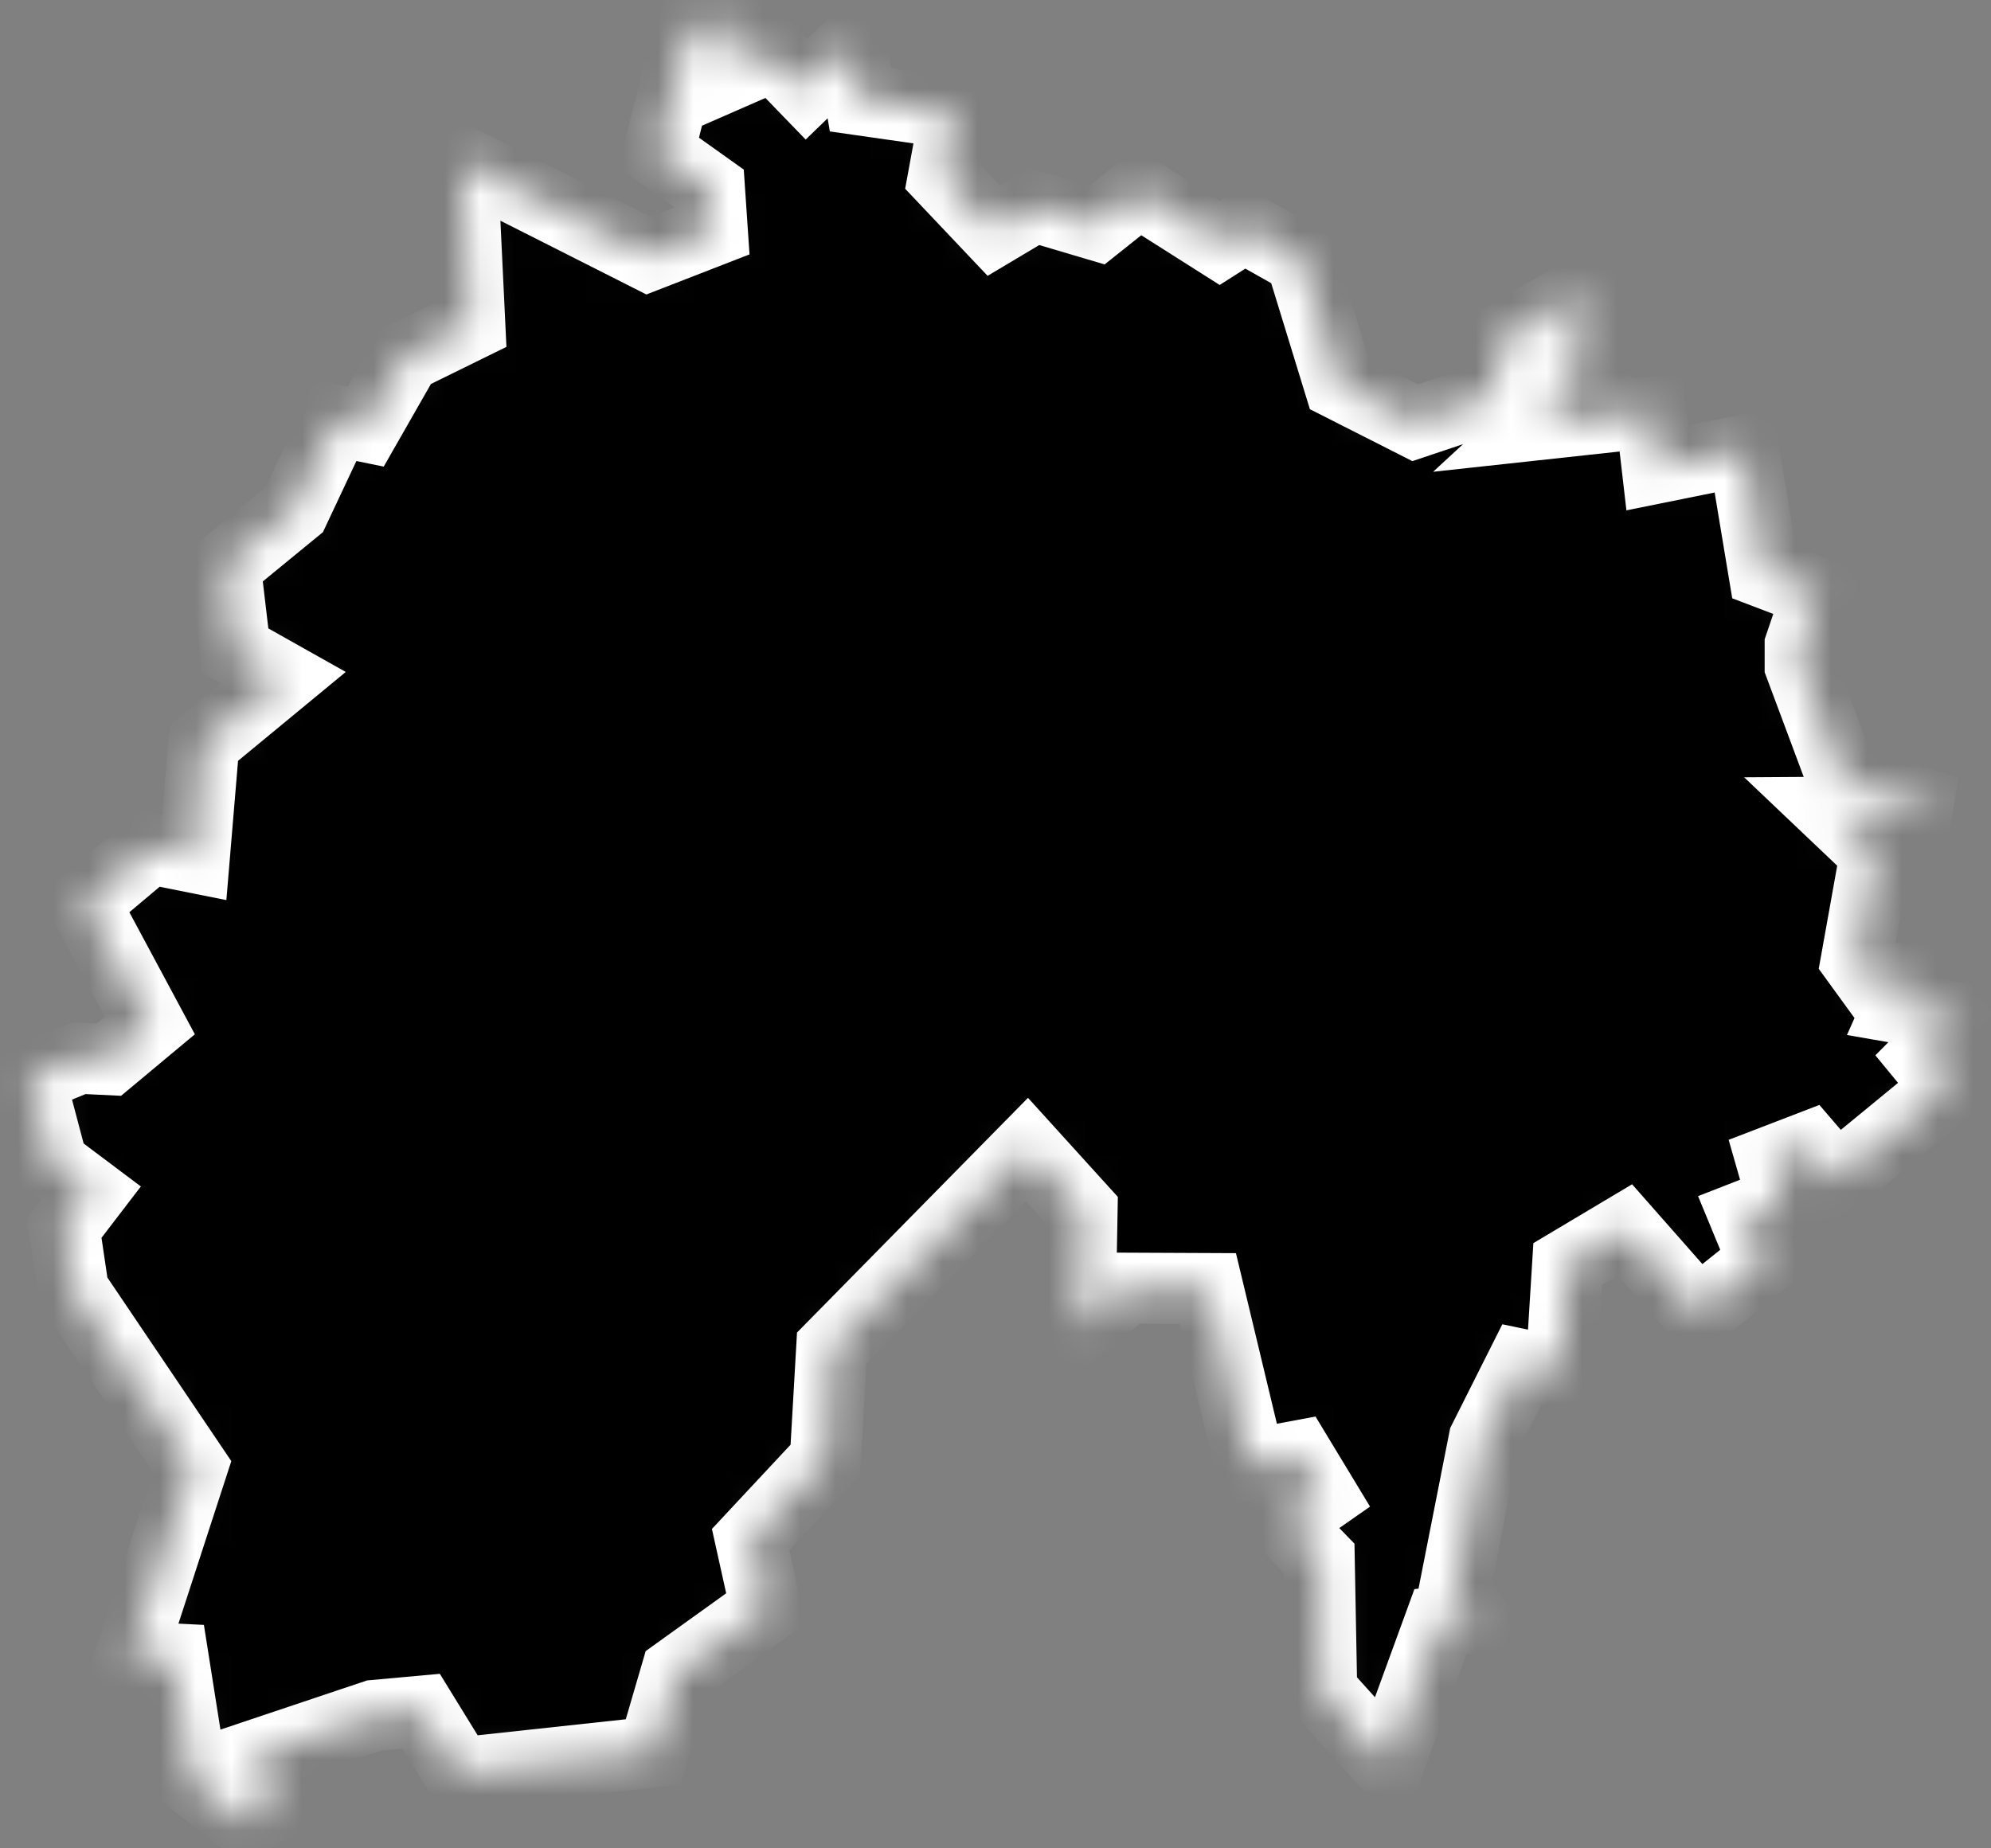 <svg width="56" height="52" viewBox="0 0 56 52" fill="none" xmlns="http://www.w3.org/2000/svg">
<rect x="0" y="0" width="56" height="52" fill="#808080" stroke="none"/>
<mask id="path-1-inside-1_353_561" fill="white">
<path d="M19.404 0.781L20.864 0.771L20.574 2.082L21.764 1.561L22.684 2.512L23.944 1.292L24.204 2.811L26.864 3.192L26.534 4.991L27.954 6.491L29.094 5.811L30.854 6.332L32.034 5.392L34.304 6.832L34.994 6.392L36.594 7.292L37.674 10.812L39.804 11.892L41.954 11.171L42.304 9.482L44.454 8.262L44.474 9.702L43.554 9.871L44.534 10.732L43.214 11.951L46.434 11.601L46.614 13.162L49.044 12.671L49.614 16.102L51.134 16.681L50.634 18.151V18.732L51.794 21.841L54.764 22.831L51.544 22.852L52.754 24.002L52.214 27.012L52.794 27.811L53.794 27.431L53.384 28.352L55.174 28.662L54.094 29.752L54.794 30.602L51.654 33.181L50.874 32.272L49.834 32.672L50.154 33.791L49.074 34.212L49.594 35.471L47.764 36.941L45.704 34.602L44.094 35.562L43.904 38.621L42.804 38.392L41.744 40.502L40.904 44.761L41.424 45.502L40.514 45.621L39.044 49.651L37.174 47.581L37.104 43.842L36.134 42.842L37.194 42.102L36.504 40.962L35.164 41.212L33.974 36.252L31.704 36.242L30.374 37.331L30.434 34.051L28.884 32.342L23.394 37.922L23.214 41.062L21.114 43.312L21.544 45.252L19.024 47.062L18.374 49.291L12.914 49.882L11.844 48.142L10.534 48.261L7.224 49.371L7.614 50.871L6.904 51.252L5.414 50.092L4.874 46.672L3.664 46.611L5.404 41.261L2.064 36.312L1.804 34.551L2.554 33.572L1.474 32.761L0.834 30.341L2.234 29.771L3.064 29.811L4.214 28.852L2.374 25.422L4.214 23.872L5.464 24.122L5.734 20.901L7.964 19.061L6.614 18.302L6.334 15.931L8.274 14.341L9.454 11.832L10.284 12.002L11.404 10.041L13.214 9.151L12.994 4.542L18.234 7.191L20.034 6.491L19.954 5.311L18.524 4.292L19.404 0.781Z"/>
</mask>
<path d="M19.404 0.781L20.864 0.771L20.574 2.082L21.764 1.561L22.684 2.512L23.944 1.292L24.204 2.811L26.864 3.192L26.534 4.991L27.954 6.491L29.094 5.811L30.854 6.332L32.034 5.392L34.304 6.832L34.994 6.392L36.594 7.292L37.674 10.812L39.804 11.892L41.954 11.171L42.304 9.482L44.454 8.262L44.474 9.702L43.554 9.871L44.534 10.732L43.214 11.951L46.434 11.601L46.614 13.162L49.044 12.671L49.614 16.102L51.134 16.681L50.634 18.151V18.732L51.794 21.841L54.764 22.831L51.544 22.852L52.754 24.002L52.214 27.012L52.794 27.811L53.794 27.431L53.384 28.352L55.174 28.662L54.094 29.752L54.794 30.602L51.654 33.181L50.874 32.272L49.834 32.672L50.154 33.791L49.074 34.212L49.594 35.471L47.764 36.941L45.704 34.602L44.094 35.562L43.904 38.621L42.804 38.392L41.744 40.502L40.904 44.761L41.424 45.502L40.514 45.621L39.044 49.651L37.174 47.581L37.104 43.842L36.134 42.842L37.194 42.102L36.504 40.962L35.164 41.212L33.974 36.252L31.704 36.242L30.374 37.331L30.434 34.051L28.884 32.342L23.394 37.922L23.214 41.062L21.114 43.312L21.544 45.252L19.024 47.062L18.374 49.291L12.914 49.882L11.844 48.142L10.534 48.261L7.224 49.371L7.614 50.871L6.904 51.252L5.414 50.092L4.874 46.672L3.664 46.611L5.404 41.261L2.064 36.312L1.804 34.551L2.554 33.572L1.474 32.761L0.834 30.341L2.234 29.771L3.064 29.811L4.214 28.852L2.374 25.422L4.214 23.872L5.464 24.122L5.734 20.901L7.964 19.061L6.614 18.302L6.334 15.931L8.274 14.341L9.454 11.832L10.284 12.002L11.404 10.041L13.214 9.151L12.994 4.542L18.234 7.191L20.034 6.491L19.954 5.311L18.524 4.292L19.404 0.781Z" fill="black" stroke="white" stroke-width="2" mask="url(#path-1-inside-1_353_561)"/>
</svg>
